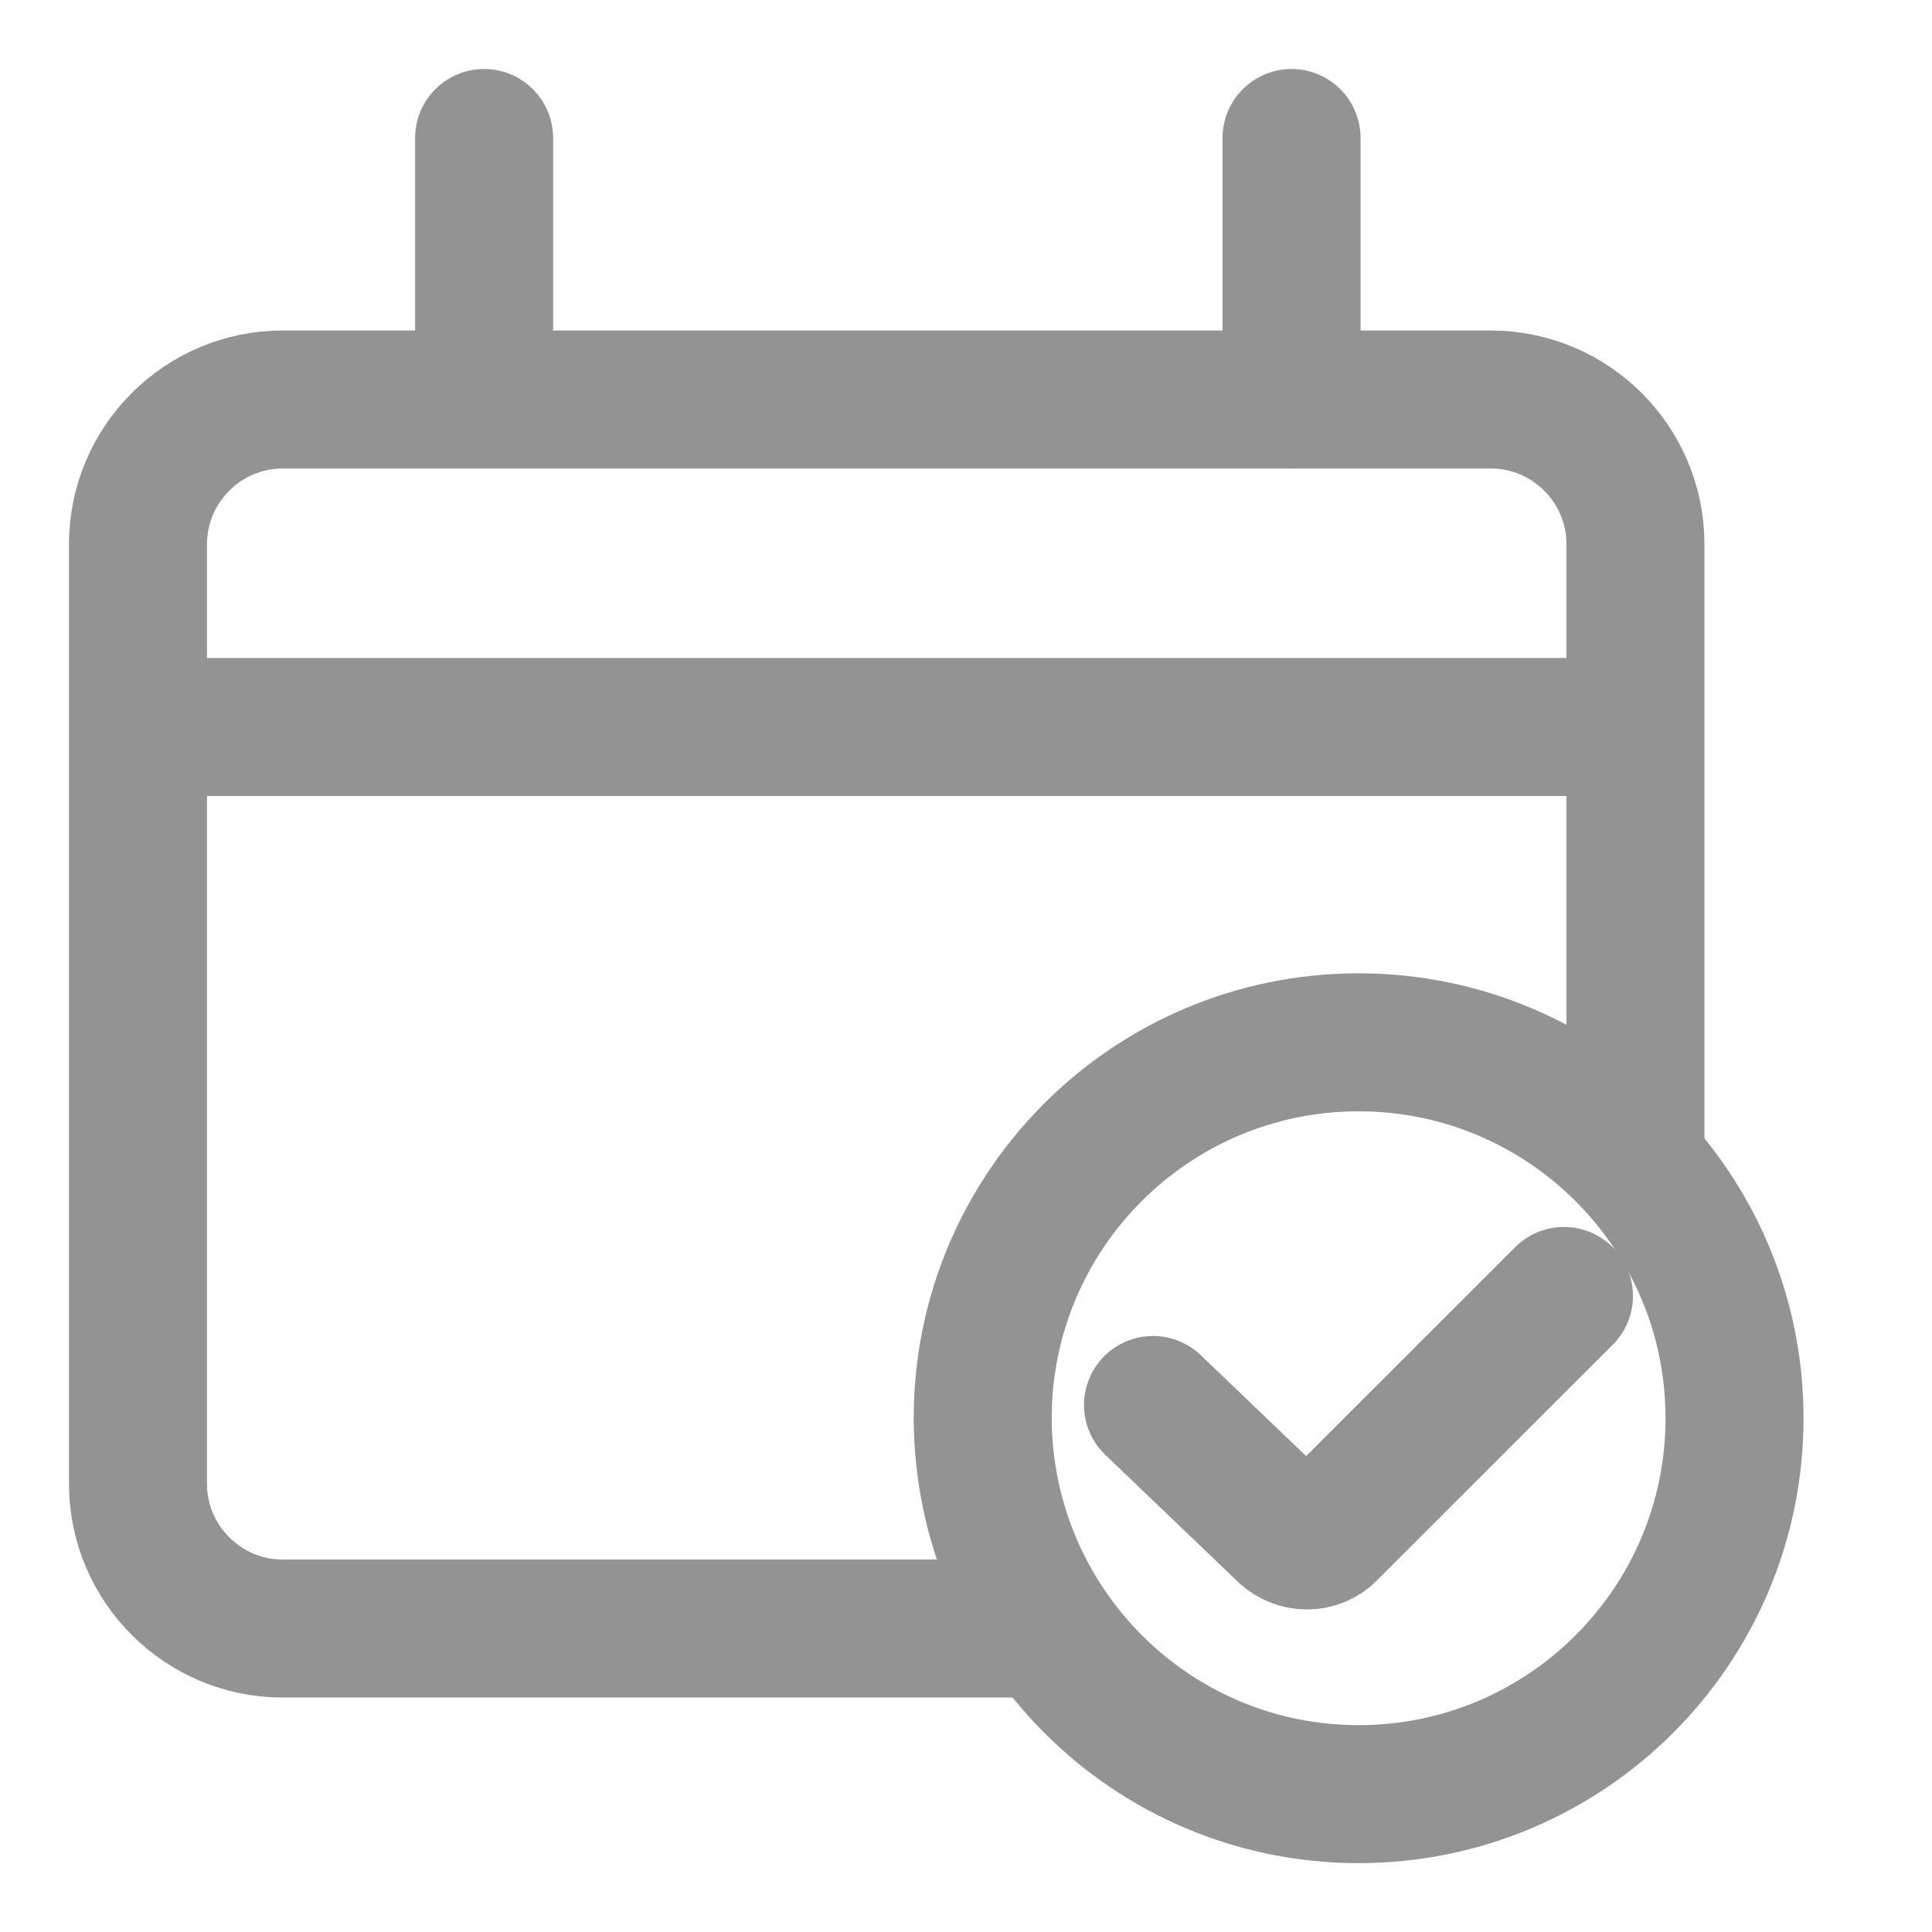 <svg width="14" height="14" viewBox="0 0 14 14" fill="none" xmlns="http://www.w3.org/2000/svg">
<g id="To date cheque" clip-path="url(#clip0_4311_72929)">
<g id="Group 48095939">
<path id="Vector" d="M7.587 11.801H2.048C1.471 11.801 1 11.33 1 10.753V3.943C1 3.365 1.471 2.895 2.048 2.895H10.803C11.38 2.895 11.851 3.365 11.851 3.943V8.434" stroke="#939393" stroke-miterlimit="10"/>
<path id="Vector_2" d="M9.359 1V2.894" stroke="#939393" stroke-miterlimit="10" stroke-linecap="round"/>
<path id="Vector_3" d="M3.508 1V2.894" stroke="#939393" stroke-miterlimit="10" stroke-linecap="round"/>
<path id="Vector_4" d="M1 5.268H11.856" stroke="#939393" stroke-miterlimit="10"/>
<path id="Vector_5" fill-rule="evenodd" clip-rule="evenodd" d="M12.569 10.277C12.569 11.781 11.349 13.001 9.845 13.001C8.341 13.001 7.126 11.781 7.121 10.277C7.121 8.773 8.341 7.553 9.845 7.553C11.349 7.553 12.569 8.773 12.569 10.277Z" stroke="#939393" stroke-miterlimit="10"/>
<path id="Vector_6" d="M8.355 10.181L9.317 11.102C9.404 11.183 9.54 11.183 9.621 11.102L11.333 9.391" stroke="#939393" stroke-miterlimit="10" stroke-linecap="round"/>
</g>
</g>
<defs>
<clipPath id="clip0_4311_72929">
<rect width="14" height="14" fill="white"/>
</clipPath>
</defs>
</svg>

